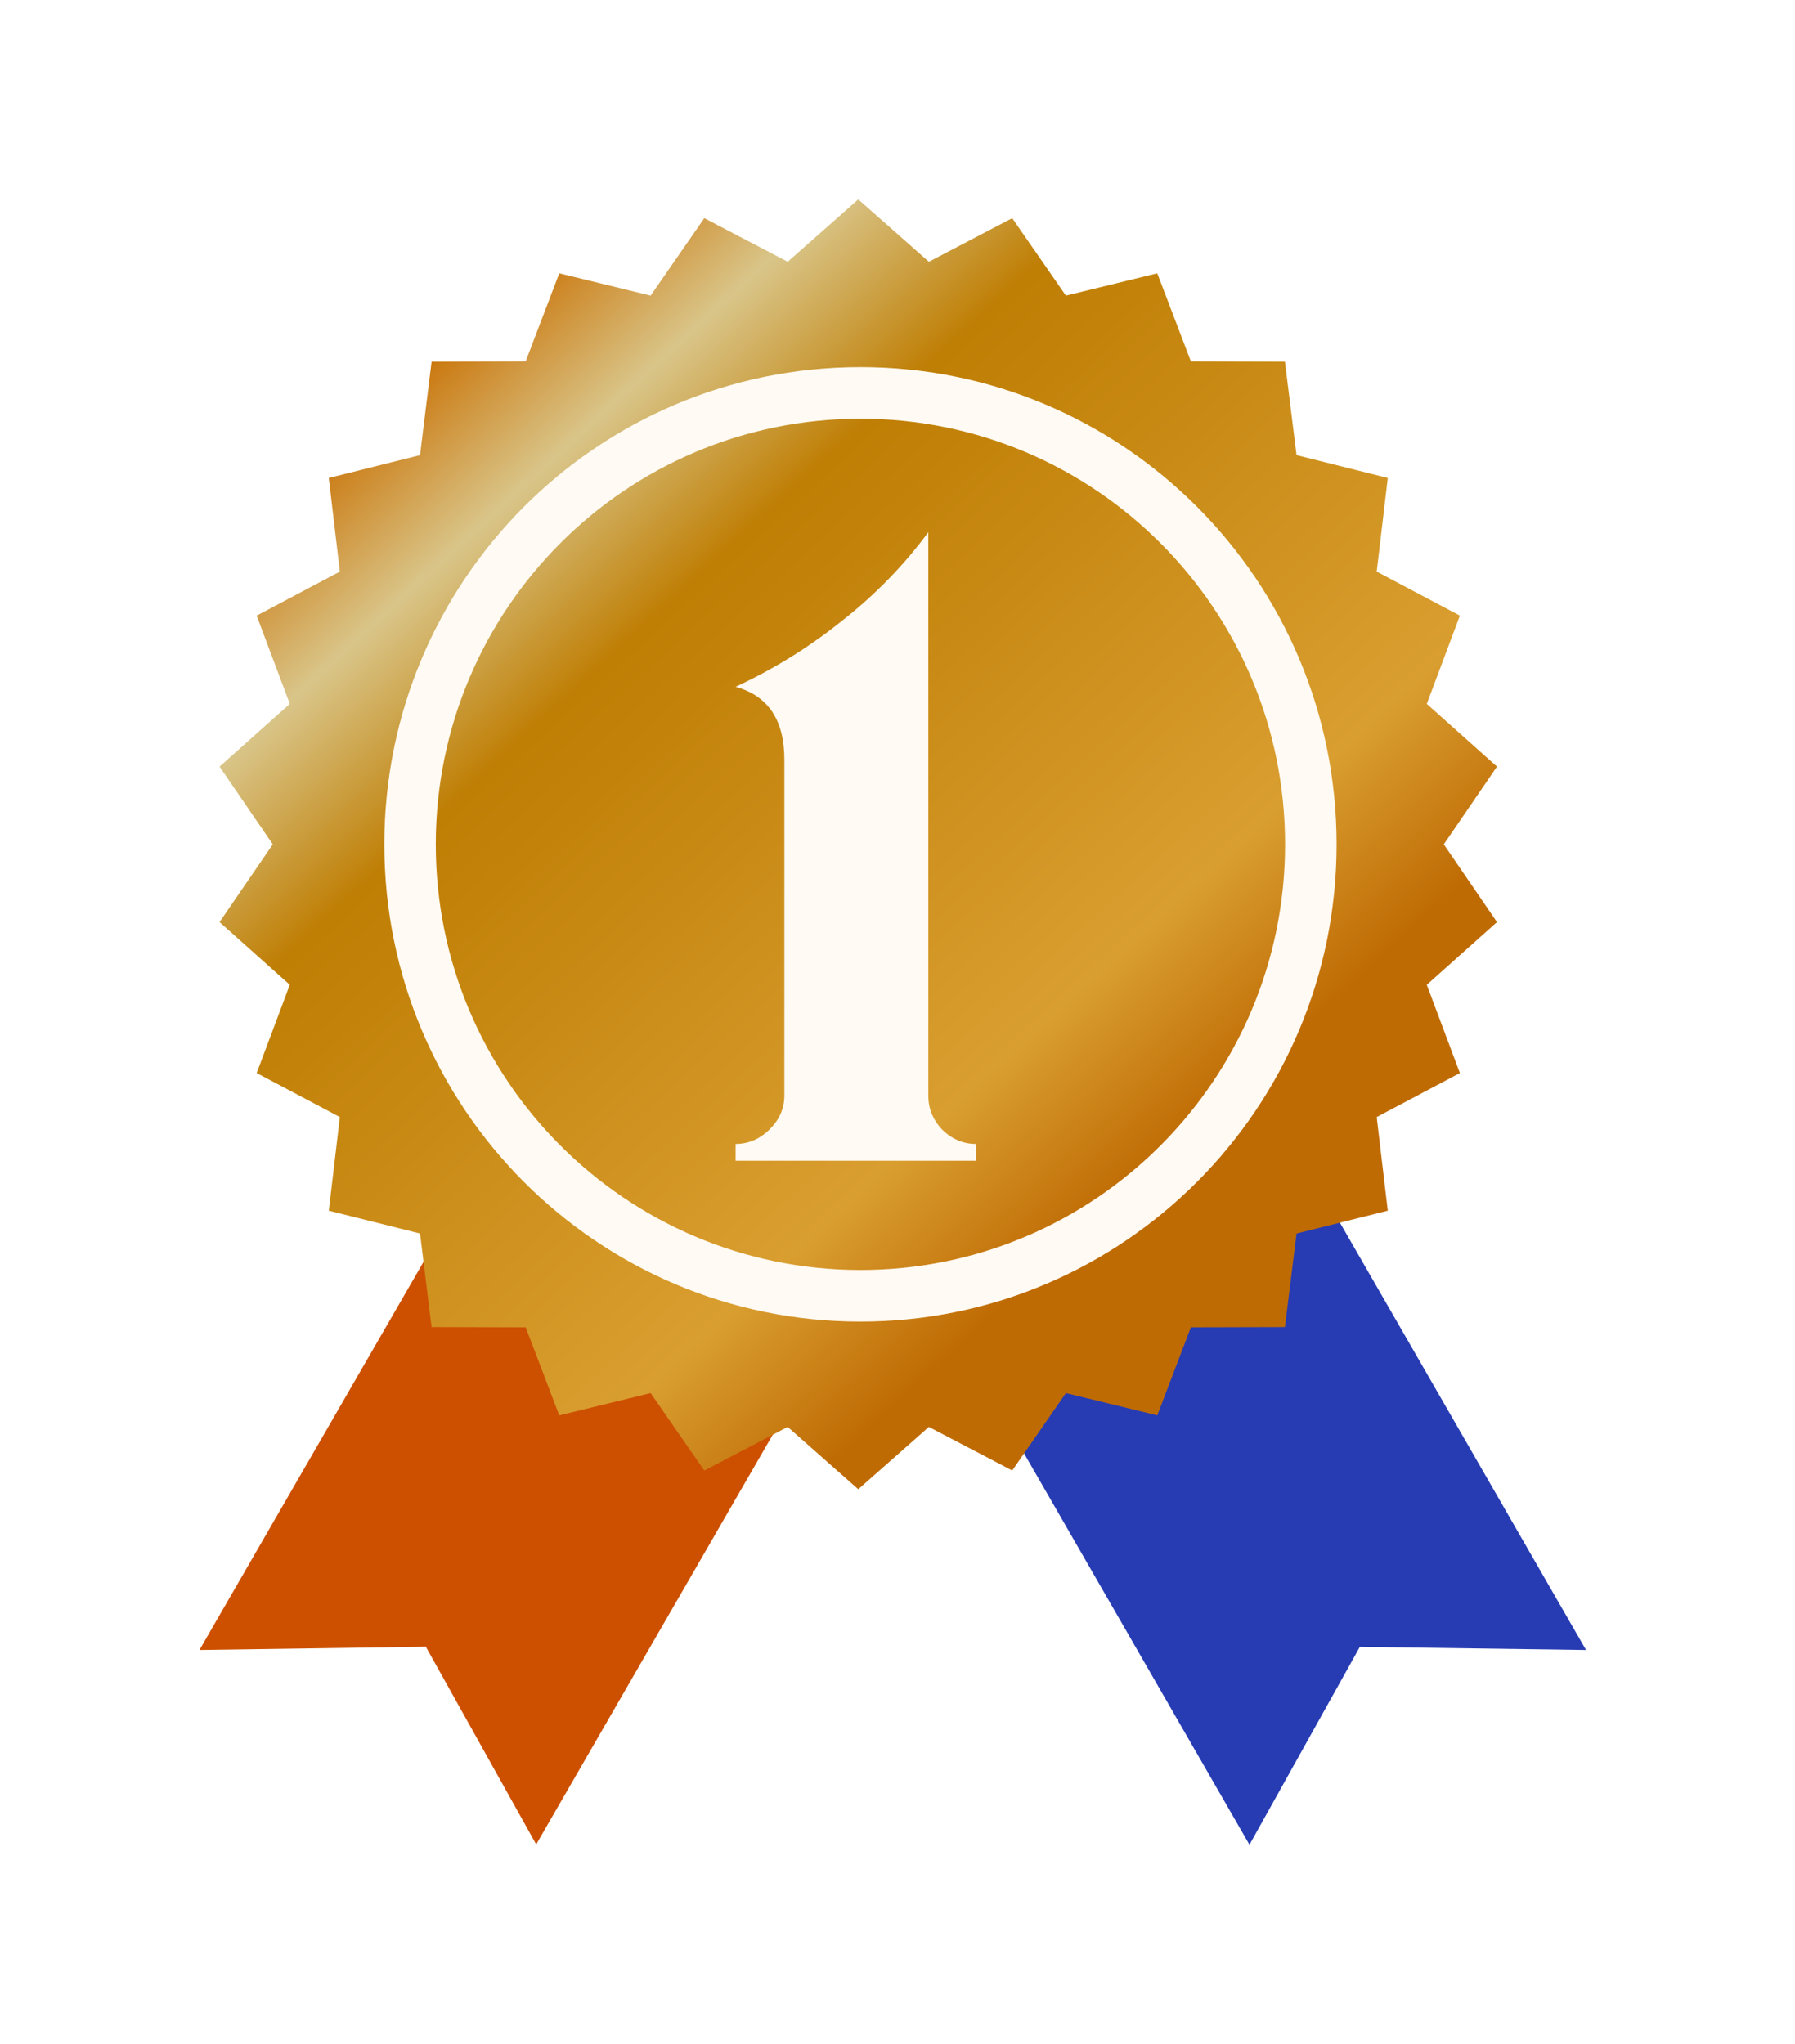 <svg width="36" height="41" viewBox="0 0 36 41" fill="none" xmlns="http://www.w3.org/2000/svg">
<g filter="url(#filter0_d)">
<path d="M31.809 33.094L27.273 33.031L25.059 37L18.917 26.336L25.667 22.429L31.809 33.094Z" fill="#273CB3"/>
<path d="M4 33.094L8.54 33.028L10.754 36.993L16.907 26.335L10.153 22.436L4 33.094Z" fill="#CD5000"/>
<path d="M17.213 4L18.629 5.25L20.301 4.376L21.377 5.929L23.21 5.482L23.884 7.248L25.77 7.253L26.003 9.129L27.833 9.587L27.611 11.465L29.279 12.348L28.615 14.118L30.023 15.376L28.956 16.935L30.023 18.494L28.615 19.752L29.279 21.522L27.611 22.405L27.833 24.283L26.003 24.741L25.77 26.617L23.884 26.622L23.21 28.388L21.377 27.941L20.301 29.494L18.629 28.62L17.213 29.87L15.798 28.62L14.125 29.494L13.049 27.941L11.216 28.388L10.543 26.622L8.656 26.617L8.424 24.741L6.594 24.283L6.816 22.405L5.148 21.522L5.812 19.752L4.403 18.494L5.471 16.935L4.403 15.376L5.812 14.118L5.148 12.348L6.816 11.465L6.594 9.587L8.424 9.129L8.656 7.253L10.543 7.248L11.216 5.482L13.049 5.929L14.125 4.376L15.798 5.25L17.213 4Z" fill="url(#paint0_linear)"/>
<path fill-rule="evenodd" clip-rule="evenodd" d="M17.257 25.472C21.96 25.472 25.773 21.65 25.773 16.935C25.773 12.22 21.96 8.398 17.257 8.398C12.553 8.398 8.74 12.22 8.74 16.935C8.74 21.65 12.553 25.472 17.257 25.472ZM17.257 26.507C22.531 26.507 26.806 22.221 26.806 16.935C26.806 11.649 22.531 7.363 17.257 7.363C11.983 7.363 7.708 11.649 7.708 16.935C7.708 22.221 11.983 26.507 17.257 26.507Z" fill="#FFFAF3"/>
<path d="M14.753 23.281V22.944C15.011 22.944 15.238 22.846 15.435 22.652C15.632 22.457 15.731 22.232 15.731 21.977V15.236C15.731 14.442 15.405 13.955 14.753 13.775C15.526 13.416 16.238 12.974 16.89 12.449C17.557 11.925 18.133 11.333 18.618 10.674V21.977C18.618 22.232 18.709 22.457 18.891 22.652C19.088 22.846 19.316 22.944 19.573 22.944V23.281H14.753Z" fill="#FFFAF3"/>
</g>
<defs>
<filter id="filter0_d" x="0.644" y="0.644" width="34.521" height="39.712" filterUnits="userSpaceOnUse" color-interpolation-filters="sRGB">
<feFlood flood-opacity="0" result="BackgroundImageFix"/>
<feColorMatrix in="SourceAlpha" type="matrix" values="0 0 0 0 0 0 0 0 0 0 0 0 0 0 0 0 0 0 127 0"/>
<feOffset/>
<feGaussianBlur stdDeviation="1.678"/>
<feColorMatrix type="matrix" values="0 0 0 0 0 0 0 0 0 0 0 0 0 0 0 0 0 0 0.25 0"/>
<feBlend mode="normal" in2="BackgroundImageFix" result="effect1_dropShadow"/>
<feBlend mode="normal" in="SourceGraphic" in2="effect1_dropShadow" result="shape"/>
</filter>
<linearGradient id="paint0_linear" x1="6.237" y1="7.915" x2="22.457" y2="25.534" gradientUnits="userSpaceOnUse">
<stop offset="0.036" stop-color="#C97104"/>
<stop offset="0.177" stop-color="#D9C589"/>
<stop offset="0.333" stop-color="#BF7E04"/>
<stop offset="0.803" stop-color="#D99E30"/>
<stop offset="0.954" stop-color="#BF6B04"/>
</linearGradient>
</defs>
</svg>
